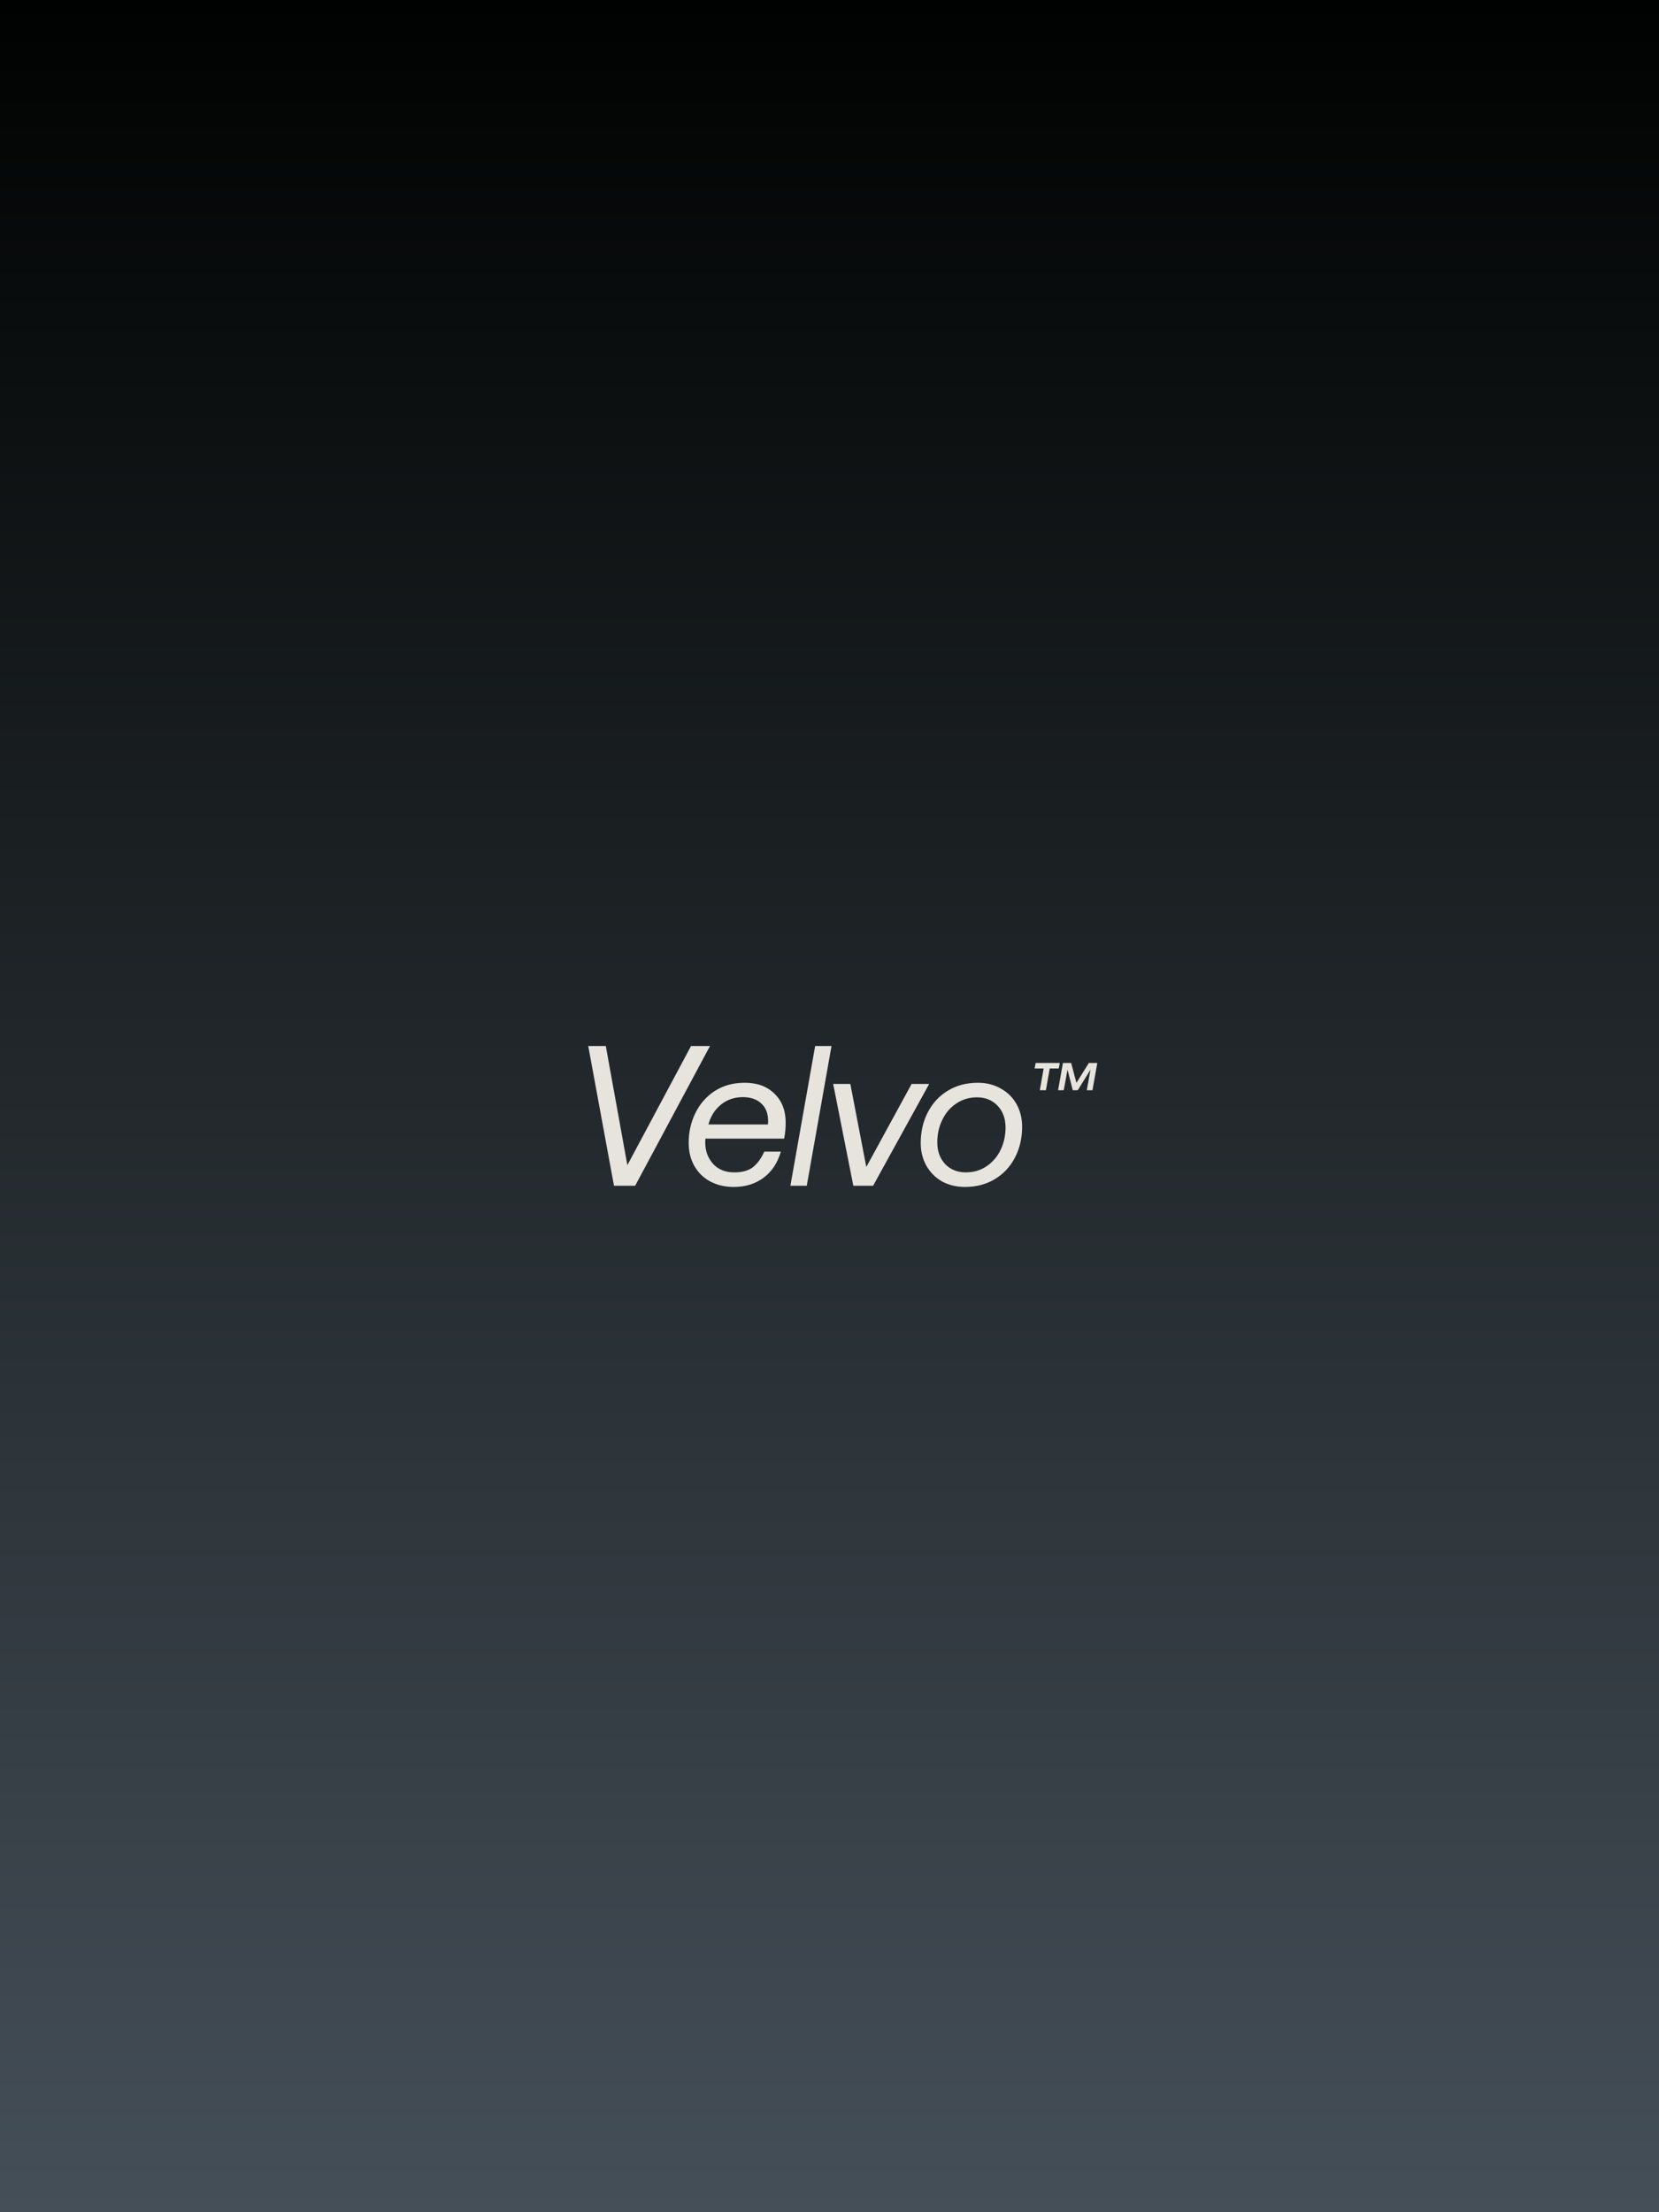 <svg xmlns="http://www.w3.org/2000/svg" width="1500" height="2000" fill="none"><path fill="url(#a)" d="M0 0h1500v2000H0z"/><path fill="#E7E4DE" d="M624.798 945.682h17.143L574.27 1072h-19.128l-23.279-126.318h15.88l19.489 107.728 57.566-107.728Zm48.586 33.203c11.308 0 20.271 3.309 26.888 9.925 6.737 6.497 10.105 15.16 10.105 25.99 0 5.53-.481 10.4-1.444 14.61h-71.099c-.12.84-.18 1.99-.18 3.43 0 7.46 2.285 13.84 6.857 19.13 4.692 5.29 11.188 7.94 19.489 7.94 7.098 0 12.692-1.56 16.782-4.69 4.091-3.25 7.519-7.94 10.286-14.08h14.978c-3.007 10.23-8.241 18.11-15.7 23.64-7.458 5.54-16.421 8.3-26.887 8.3-8.061 0-15.219-1.68-21.474-5.05-6.136-3.37-10.888-8.06-14.256-14.08-3.369-6.01-5.053-12.93-5.053-20.75 0-9.74 2.045-18.76 6.135-27.07 4.091-8.297 9.925-14.914 17.504-19.846 7.7-4.932 16.723-7.399 27.069-7.399Zm20.932 37.715c.121-.84.181-1.92.181-3.25 0-6.73-2.045-11.97-6.136-15.697-4.09-3.85-9.684-5.775-16.782-5.775-7.579 0-14.196 2.286-19.85 6.857-5.534 4.575-9.263 10.525-11.188 17.865h53.775Zm42.703-70.918h14.798L729.44 1072h-14.797l22.376-126.318Zm87.221 34.286h15.88L789.412 1072h-17.865l-18.226-92.032h15.519l14.437 75.072 40.963-75.072Zm48.304 93.112c-7.82 0-14.797-1.68-20.933-5.05-6.015-3.49-10.707-8.24-14.075-14.26-3.369-6.01-5.053-12.81-5.053-20.39 0-10.34 2.165-19.67 6.496-27.97 4.331-8.299 10.407-14.795 18.226-19.487 7.82-4.692 16.783-7.038 26.888-7.038 7.82 0 14.737 1.745 20.752 5.234 6.136 3.368 10.888 8.06 14.256 14.075 3.369 6.016 5.053 12.816 5.053 20.396 0 10.34-2.165 19.67-6.496 27.97-4.331 8.3-10.406 14.79-18.226 19.49-7.82 4.69-16.782 7.03-26.888 7.03Zm.722-13.17c6.977 0 13.173-1.8 18.587-5.41 5.534-3.73 9.804-8.67 12.812-14.8 3.008-6.26 4.511-13.05 4.511-20.39 0-8.06-2.406-14.62-7.218-19.672-4.812-5.053-11.008-7.579-18.587-7.579-6.977 0-13.233 1.864-18.767 5.594-5.414 3.607-9.624 8.537-12.632 14.797-3.007 6.14-4.511 12.87-4.511 20.21 0 8.06 2.346 14.62 7.038 19.67 4.812 5.05 11.067 7.58 18.767 7.58Zm63.126-98.924h21.826l-.917 4.952h-8.162l-3.485 19.717h-5.502l3.485-19.717h-8.162l.917-4.952Zm24.669 0h7.428l4.769 17.974 11.28-17.974h7.612l-4.402 24.669h-5.136l3.393-18.617-11.555 18.617h-4.493l-4.769-18.617-3.393 18.617h-5.136l4.402-24.669Z"/><defs><linearGradient id="a" x1="750" x2="750" y1="0" y2="2000" gradientUnits="userSpaceOnUse"><stop stop-color="#000201"/><stop offset="1" stop-color="#454F58"/></linearGradient></defs></svg>